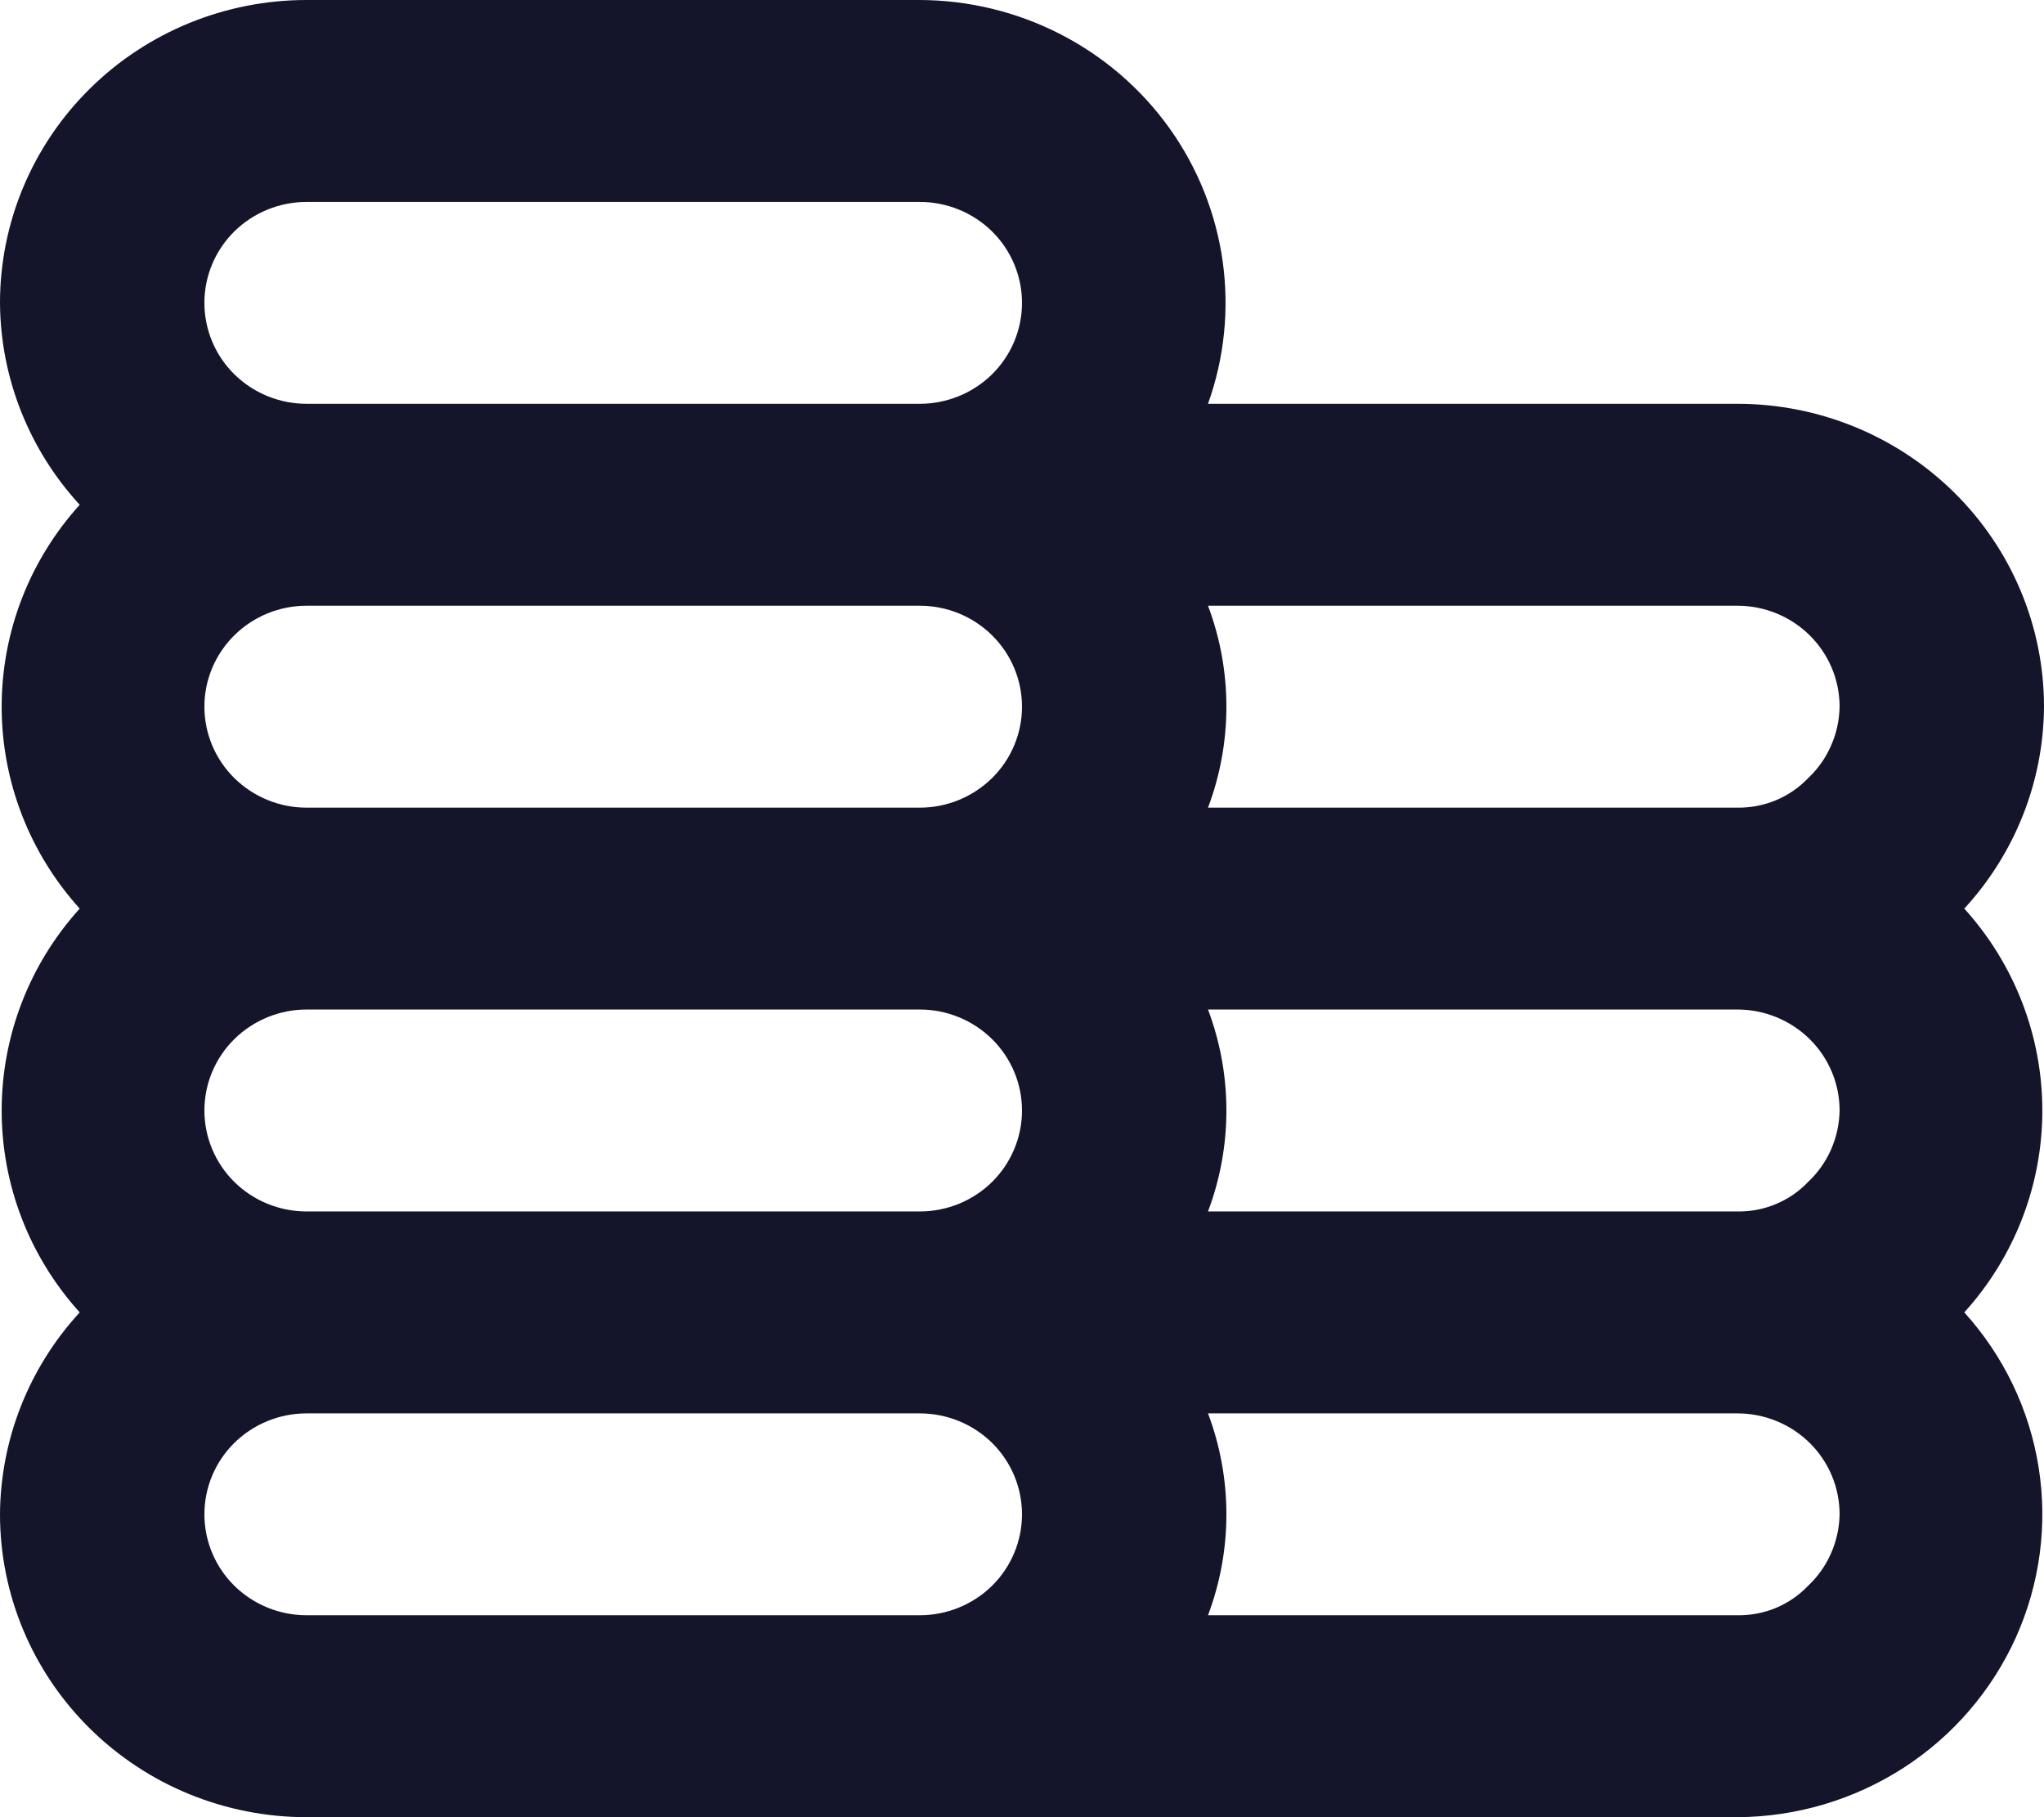 <svg width="27" height="24" viewBox="0 0 27 24" fill="none" xmlns="http://www.w3.org/2000/svg">
<path d="M25.947 12C26.619 11.27 26.994 10.32 27 9.333C27 8.272 26.573 7.255 25.814 6.505C25.054 5.755 24.024 5.333 22.95 5.333H15.957C16.173 4.731 16.239 4.086 16.151 3.453C16.062 2.82 15.822 2.217 15.449 1.695C15.076 1.173 14.582 0.747 14.008 0.452C13.434 0.157 12.797 0.002 12.15 0H4.05C2.976 0 1.946 0.421 1.186 1.172C0.427 1.922 0 2.939 0 4C0.006 4.987 0.381 5.936 1.053 6.667C0.389 7.4 0.022 8.349 0.022 9.333C0.022 10.317 0.389 11.267 1.053 12C0.389 12.733 0.022 13.683 0.022 14.667C0.022 15.651 0.389 16.6 1.053 17.333C0.381 18.064 0.006 19.013 0 20C0 21.061 0.427 22.078 1.186 22.828C1.946 23.579 2.976 24 4.05 24H22.95C23.73 23.996 24.492 23.769 25.145 23.348C25.798 22.926 26.313 22.327 26.63 21.623C26.946 20.919 27.05 20.14 26.929 19.379C26.808 18.618 26.467 17.907 25.947 17.333C26.611 16.6 26.978 15.651 26.978 14.667C26.978 13.683 26.611 12.733 25.947 12ZM12.15 21.333H4.05C3.692 21.333 3.349 21.193 3.095 20.943C2.842 20.693 2.7 20.354 2.7 20C2.7 19.646 2.842 19.307 3.095 19.057C3.349 18.807 3.692 18.667 4.05 18.667H12.15C12.508 18.667 12.851 18.807 13.105 19.057C13.358 19.307 13.5 19.646 13.5 20C13.5 20.354 13.358 20.693 13.105 20.943C12.851 21.193 12.508 21.333 12.15 21.333ZM12.15 16H4.05C3.692 16 3.349 15.86 3.095 15.61C2.842 15.359 2.7 15.02 2.7 14.667C2.7 14.313 2.842 13.974 3.095 13.724C3.349 13.474 3.692 13.333 4.05 13.333H12.15C12.508 13.333 12.851 13.474 13.105 13.724C13.358 13.974 13.5 14.313 13.5 14.667C13.5 15.02 13.358 15.359 13.105 15.61C12.851 15.86 12.508 16 12.15 16ZM12.15 10.667H4.05C3.692 10.667 3.349 10.526 3.095 10.276C2.842 10.026 2.7 9.687 2.7 9.333C2.7 8.98 2.842 8.641 3.095 8.391C3.349 8.14 3.692 8 4.05 8H12.15C12.508 8 12.851 8.14 13.105 8.391C13.358 8.641 13.5 8.98 13.5 9.333C13.5 9.687 13.358 10.026 13.105 10.276C12.851 10.526 12.508 10.667 12.15 10.667ZM12.15 5.333H4.05C3.692 5.333 3.349 5.193 3.095 4.943C2.842 4.693 2.7 4.354 2.7 4C2.7 3.646 2.842 3.307 3.095 3.057C3.349 2.807 3.692 2.667 4.05 2.667H12.15C12.508 2.667 12.851 2.807 13.105 3.057C13.358 3.307 13.5 3.646 13.5 4C13.5 4.354 13.358 4.693 13.105 4.943C12.851 5.193 12.508 5.333 12.15 5.333ZM23.881 20.947C23.762 21.071 23.617 21.17 23.457 21.237C23.297 21.303 23.124 21.336 22.95 21.333H15.957C16.281 20.473 16.281 19.527 15.957 18.667H22.95C23.308 18.667 23.651 18.807 23.905 19.057C24.158 19.307 24.3 19.646 24.3 20C24.297 20.177 24.259 20.352 24.187 20.515C24.116 20.677 24.012 20.824 23.881 20.947ZM23.881 15.613C23.762 15.738 23.617 15.837 23.457 15.903C23.297 15.97 23.124 16.003 22.95 16H15.957C16.281 15.14 16.281 14.194 15.957 13.333H22.95C23.308 13.333 23.651 13.474 23.905 13.724C24.158 13.974 24.3 14.313 24.3 14.667C24.297 14.844 24.259 15.019 24.187 15.182C24.116 15.344 24.012 15.491 23.881 15.613ZM23.881 10.28C23.762 10.405 23.617 10.503 23.457 10.57C23.297 10.636 23.124 10.669 22.95 10.667H15.957C16.281 9.807 16.281 8.86 15.957 8H22.95C23.308 8 23.651 8.14 23.905 8.391C24.158 8.641 24.3 8.98 24.3 9.333C24.297 9.511 24.259 9.686 24.187 9.848C24.116 10.011 24.012 10.158 23.881 10.28Z" fill="#14142B"/>
</svg>
